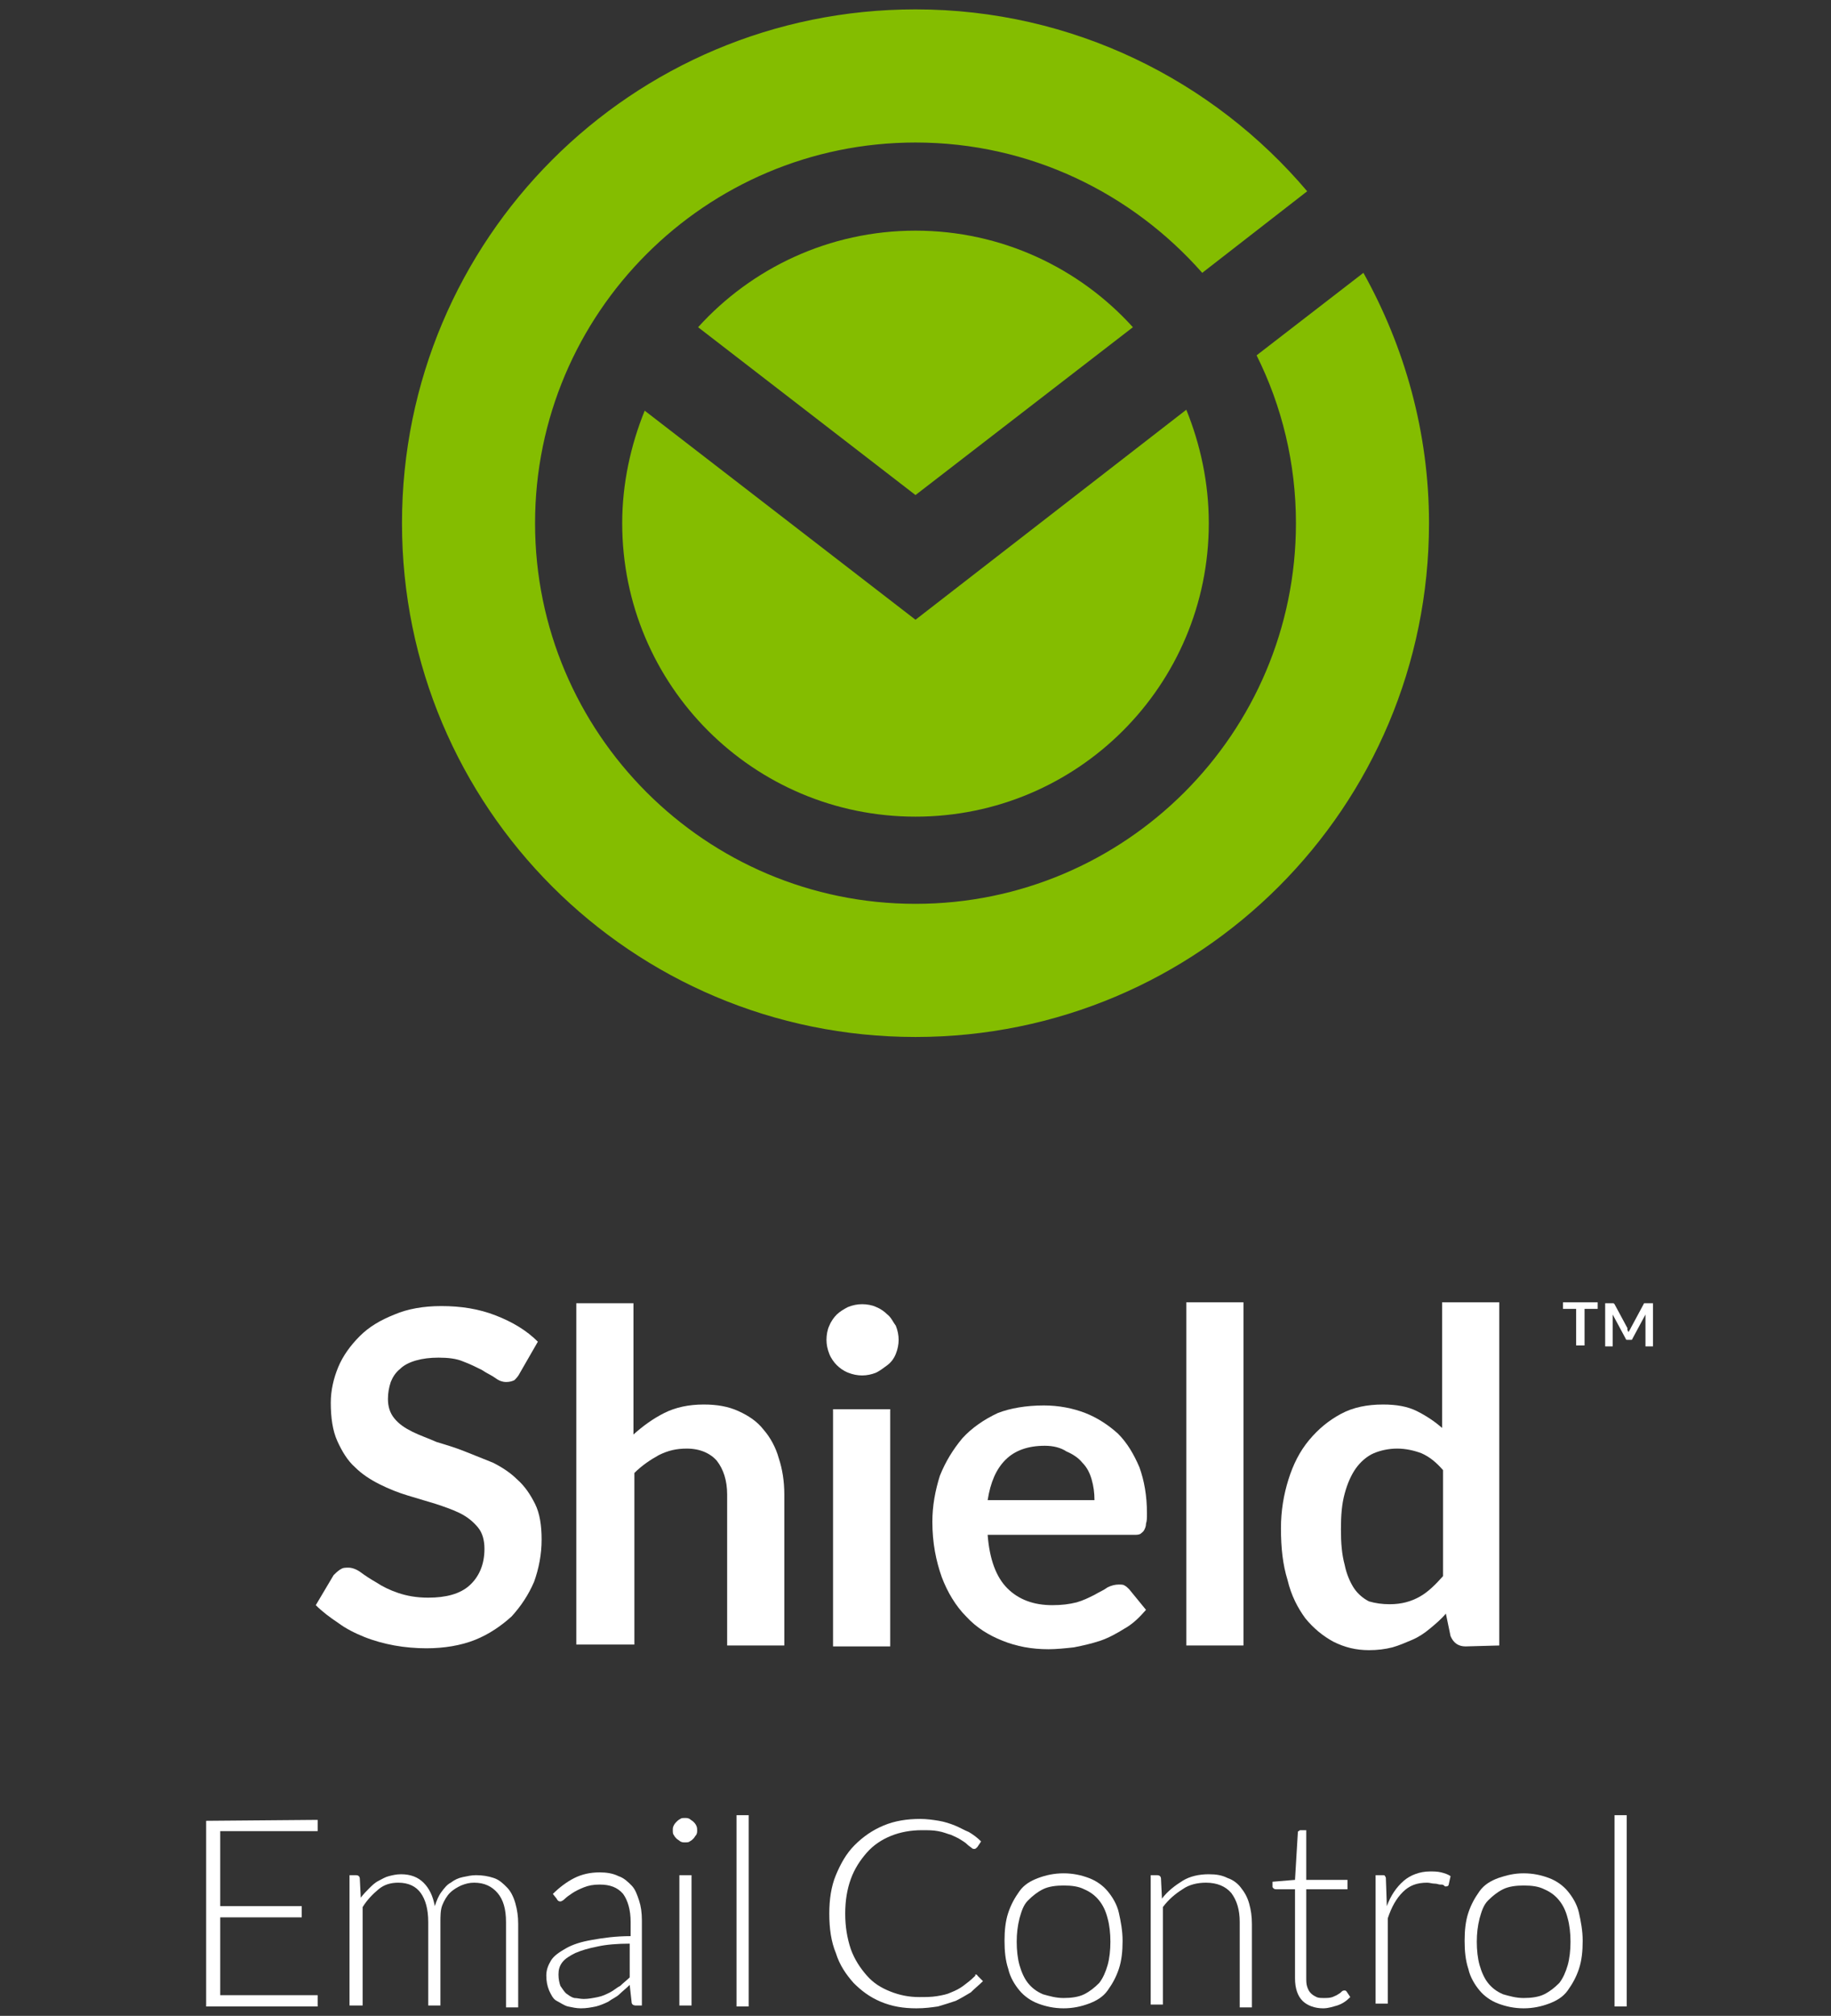 <svg version="1.1" id="Layer_1" xmlns="http://www.w3.org/2000/svg"  x="0px" y="0px" viewBox="0 0 195.4 215" style="enable-background:new 0 0 195.4 215;" xml:space="preserve" class="inline-block h-40 my-32 sm:mb-40 sm:mt-0 transition-all">
<rect x="0" y="0" width="195.4" height="215" fill="#333333" stroke="none"/>
<style type="text/css">
	.st0{fill:#84BD00;}
	.st1{fill:#FFFFFF;}
</style>
<g>
	<g>
		<g>
			<g>
				<g>
					<path class="st0" d="M97.7,52.8l23.2-17.9c-5.7-6.3-14-10.3-23.2-10.3s-17.5,4-23.2,10.3L97.7,52.8z"></path>
					<path class="st0" d="M97.7,66.1L97.7,66.1L97.7,66.1L97.7,66.1L97.7,66.1L68.8,43.8c-1.5,3.7-2.4,7.8-2.4,12
						c0,17.3,14,31.3,31.3,31.3s31.3-14,31.3-31.3c0-4.3-0.9-8.4-2.4-12.1L97.7,66.1z"></path>
				</g>
				<path class="st0" d="M145.5,29.1l-11.4,8.8c2.7,5.4,4.2,11.5,4.2,17.9c0,22.4-18.2,40.6-40.6,40.6S57.1,78.2,57.1,55.8
					s18.2-40.6,40.6-40.6c12.2,0,23.1,5.4,30.6,13.9l11.2-8.7C129.5,8.6,114.5,1,97.7,1C67.4,1,42.9,25.5,42.9,55.8
					s24.5,54.8,54.8,54.8s54.8-24.5,54.8-54.8C152.5,46.1,149.9,37,145.5,29.1z"></path>
			</g>
		</g>
		<g>
			<path class="st1" d="M55.5,146.4c-0.2,0.4-0.4,0.6-0.6,0.8c-0.2,0.1-0.5,0.2-0.9,0.2c-0.3,0-0.7-0.1-1.1-0.4
				c-0.4-0.3-0.9-0.5-1.5-0.9c-0.6-0.3-1.2-0.6-2-0.9c-0.7-0.3-1.6-0.4-2.6-0.4c-0.9,0-1.7,0.1-2.4,0.3s-1.3,0.5-1.7,0.9
				c-0.5,0.4-0.8,0.9-1,1.4c-0.2,0.6-0.3,1.2-0.3,1.8c0,0.8,0.2,1.5,0.7,2.1s1.1,1,1.9,1.4c0.8,0.4,1.7,0.7,2.6,1.1c1,0.3,2,0.6,3,1
				s2,0.8,3,1.2c1,0.5,1.9,1.1,2.6,1.8c0.8,0.7,1.4,1.6,1.9,2.6s0.7,2.3,0.7,3.8c0,1.6-0.3,3.1-0.8,4.5c-0.6,1.4-1.4,2.6-2.4,3.7
				c-1.1,1-2.4,1.9-3.9,2.5s-3.3,0.9-5.2,0.9c-1.1,0-2.3-0.1-3.4-0.3c-1.1-0.2-2.2-0.5-3.2-0.9s-2-0.9-2.8-1.5
				c-0.9-0.6-1.7-1.2-2.4-1.9l1.9-3.2c0.2-0.2,0.4-0.4,0.7-0.6c0.3-0.2,0.5-0.2,0.9-0.2s0.9,0.2,1.3,0.5s1,0.7,1.7,1.1
				c0.6,0.4,1.4,0.8,2.3,1.1c0.9,0.3,1.9,0.5,3.2,0.5c1.9,0,3.4-0.4,4.4-1.3c1-0.9,1.6-2.2,1.6-3.9c0-0.9-0.2-1.7-0.7-2.3
				s-1.1-1.1-1.9-1.5c-0.8-0.4-1.7-0.7-2.6-1c-1-0.3-2-0.6-3-0.9c-1-0.3-2-0.7-3-1.2s-1.9-1.1-2.6-1.8c-0.8-0.7-1.4-1.7-1.9-2.8
				s-0.7-2.5-0.7-4.1c0-1.3,0.3-2.6,0.8-3.8s1.3-2.3,2.3-3.3s2.2-1.7,3.7-2.3c1.4-0.6,3.1-0.9,5-0.9c2.1,0,4,0.3,5.8,1
				s3.3,1.6,4.5,2.8L55.5,146.4z"></path>
			<path class="st1" d="M61.5,175.6V139h6.1v14c1-0.9,2.1-1.7,3.3-2.3c1.2-0.6,2.6-0.9,4.2-0.9c1.4,0,2.6,0.2,3.7,0.7s2,1.1,2.7,2
				c0.7,0.8,1.3,1.9,1.6,3c0.4,1.2,0.6,2.5,0.6,3.9v16.1h-6.1v-16.1c0-1.5-0.4-2.7-1.1-3.6c-0.7-0.8-1.8-1.3-3.2-1.3
				c-1.1,0-2,0.2-3,0.7c-0.9,0.5-1.8,1.1-2.6,1.9v18.3h-6.2V175.6z"></path>
			<path class="st1" d="M95.9,142.9c0,0.5-0.1,1-0.3,1.5c-0.2,0.5-0.5,0.9-0.9,1.2s-0.8,0.6-1.2,0.8c-0.5,0.2-1,0.3-1.5,0.3
				s-1-0.1-1.5-0.3s-0.9-0.5-1.2-0.8c-0.3-0.3-0.6-0.7-0.8-1.2c-0.2-0.5-0.3-1-0.3-1.5s0.1-1.1,0.3-1.5c0.2-0.5,0.5-0.9,0.8-1.2
				s0.8-0.6,1.2-0.8c0.5-0.2,1-0.3,1.5-0.3s1.1,0.1,1.5,0.3c0.5,0.2,0.9,0.5,1.2,0.8c0.4,0.3,0.6,0.8,0.9,1.2
				C95.8,141.9,95.9,142.4,95.9,142.9z M95,150.3v25.3h-6.1v-25.3H95z"></path>
			<path class="st1" d="M111.4,149.9c1.6,0,3.1,0.3,4.4,0.8s2.5,1.3,3.5,2.2c1,1,1.7,2.2,2.3,3.6c0.5,1.4,0.8,3,0.8,4.9
				c0,0.5,0,0.8-0.1,1.1c0,0.3-0.1,0.5-0.2,0.7s-0.3,0.3-0.4,0.4c-0.2,0.1-0.4,0.1-0.7,0.1h-15.6c0.2,2.6,0.9,4.5,2.1,5.7
				s2.8,1.8,4.8,1.8c1,0,1.8-0.1,2.6-0.3c0.7-0.2,1.3-0.5,1.9-0.8c0.5-0.3,1-0.5,1.4-0.8c0.4-0.2,0.8-0.3,1.2-0.3
				c0.2,0,0.5,0,0.6,0.1c0.2,0.1,0.3,0.2,0.5,0.4l1.8,2.2c-0.7,0.8-1.4,1.5-2.3,2c-0.8,0.5-1.7,1-2.6,1.3s-1.8,0.5-2.8,0.7
				c-0.9,0.1-1.9,0.2-2.7,0.2c-1.8,0-3.4-0.3-4.9-0.9c-1.5-0.6-2.8-1.4-3.9-2.6c-1.1-1.1-2-2.6-2.6-4.2c-0.6-1.7-1-3.6-1-5.9
				c0-1.7,0.3-3.3,0.8-4.9c0.6-1.5,1.4-2.8,2.4-4c1-1.1,2.3-2,3.8-2.7C107.8,150.2,109.5,149.9,111.4,149.9z M111.5,154.2
				c-1.8,0-3.2,0.5-4.2,1.5s-1.6,2.4-1.9,4.3h11.4c0-0.8-0.1-1.5-0.3-2.2c-0.2-0.7-0.5-1.3-1-1.8c-0.4-0.5-1-0.9-1.7-1.2
				C113.2,154.4,112.4,154.2,111.5,154.2z"></path>
			<path class="st1" d="M132.7,138.9v36.6h-6.1v-36.6H132.7z"></path>
			<path class="st1" d="M156.4,175.6c-0.8,0-1.3-0.4-1.6-1.1l-0.5-2.4c-0.5,0.6-1.1,1.1-1.7,1.6c-0.6,0.5-1.2,0.9-1.9,1.2
				s-1.4,0.6-2.1,0.8c-0.8,0.2-1.6,0.3-2.5,0.3c-1.4,0-2.6-0.3-3.8-0.9c-1.1-0.6-2.1-1.4-3-2.5c-0.8-1.1-1.5-2.4-1.9-4.1
				c-0.5-1.6-0.7-3.4-0.7-5.5c0-1.9,0.3-3.6,0.8-5.2c0.5-1.6,1.2-3,2.2-4.2s2.1-2.1,3.4-2.8c1.3-0.7,2.8-1,4.5-1
				c1.4,0,2.6,0.2,3.6,0.7s1.9,1.1,2.7,1.8v-13.4h6.1v36.6L156.4,175.6L156.4,175.6z M148.3,171.1c1.3,0,2.3-0.3,3.2-0.8
				s1.7-1.3,2.5-2.2v-11.3c-0.7-0.8-1.4-1.4-2.3-1.8c-0.8-0.3-1.7-0.5-2.6-0.5c-0.9,0-1.8,0.2-2.5,0.5s-1.4,0.9-1.9,1.6
				c-0.5,0.7-0.9,1.6-1.2,2.7c-0.3,1.1-0.4,2.3-0.4,3.8s0.1,2.7,0.4,3.8c0.2,1,0.6,1.9,1,2.5s1,1.1,1.6,1.4
				C146.8,171,147.5,171.1,148.3,171.1z"></path>
		</g>
		<g>
			<path class="st1" d="M170.5,138.9v0.7h-1.4v3.9h-0.9v-3.9h-1.4v-0.7H170.5z"></path>
			<path class="st1" d="M173.7,141.9c0,0.1,0.1,0.1,0.1,0.2c0-0.1,0.1-0.2,0.1-0.2c0-0.1,0.1-0.1,0.1-0.2l1.4-2.6c0,0,0-0.1,0.1-0.1
				c0,0,0,0,0.1,0c0,0,0,0,0.1,0h0.1h0.6v4.6h-0.8v-3c0-0.1,0-0.1,0-0.2c0-0.1,0-0.1,0-0.2l-1.4,2.6c0,0.1-0.1,0.1-0.1,0.1
				c-0.1,0-0.1,0-0.2,0h-0.1c-0.1,0-0.1,0-0.2,0c-0.1,0-0.1-0.1-0.1-0.1l-1.4-2.6c0,0.1,0,0.1,0,0.2c0,0.1,0,0.1,0,0.2v3h-0.8V139
				h0.6h0.1h0.1c0,0,0,0,0.1,0c0,0,0,0,0.1,0.1l1.4,2.6C173.6,141.7,173.7,141.8,173.7,141.9z"></path>
		</g>
	</g>
	<g>
		<path class="st1" d="M33.9,194.1v1.2H23.5v8h8.7v1.2h-8.7v8.3h10.4v1.2H22v-19.8L33.9,194.1L33.9,194.1z"></path>
		<path class="st1" d="M37.3,213.9V200H38c0.2,0,0.4,0.1,0.4,0.4l0.1,2c0.3-0.4,0.6-0.7,0.9-1c0.3-0.3,0.6-0.6,1-0.8
			s0.7-0.4,1.1-0.5c0.4-0.1,0.8-0.2,1.3-0.2c1,0,1.8,0.3,2.4,0.9c0.6,0.6,1,1.4,1.2,2.5c0.2-0.6,0.4-1.1,0.7-1.5s0.6-0.8,1-1
			c0.4-0.3,0.8-0.5,1.3-0.6s0.9-0.2,1.4-0.2c0.7,0,1.3,0.1,1.9,0.3s1,0.6,1.4,1s0.7,1,0.9,1.7s0.3,1.4,0.3,2.2v8.9H54V205
			c0-1.4-0.3-2.4-0.9-3.1s-1.4-1.1-2.5-1.1c-0.5,0-0.9,0.1-1.4,0.3c-0.4,0.2-0.8,0.4-1.2,0.8c-0.3,0.3-0.6,0.8-0.8,1.3
			S47,204.4,47,205v8.9h-1.3V205c0-1.4-0.3-2.4-0.8-3.1c-0.5-0.7-1.3-1.1-2.4-1.1c-0.8,0-1.5,0.2-2.1,0.7s-1.2,1.1-1.7,1.9v10.5
			L37.3,213.9L37.3,213.9z"></path>
		<path class="st1" d="M67.9,213.9c-0.3,0-0.5-0.1-0.5-0.4l-0.2-1.8c-0.4,0.4-0.8,0.7-1.1,1s-0.8,0.5-1.2,0.8
			c-0.4,0.2-0.9,0.4-1.3,0.5c-0.5,0.1-1,0.2-1.6,0.2c-0.5,0-0.9-0.1-1.4-0.2c-0.4-0.1-0.8-0.4-1.2-0.6s-0.6-0.7-0.8-1.1
			c-0.2-0.5-0.3-1-0.3-1.6s0.2-1.1,0.5-1.6s0.9-0.9,1.6-1.3c0.7-0.4,1.6-0.7,2.8-0.9c1.1-0.2,2.5-0.4,4.1-0.4V205
			c0-1.3-0.3-2.3-0.8-3c-0.6-0.7-1.4-1-2.5-1c-0.7,0-1.2,0.1-1.7,0.3s-0.9,0.4-1.2,0.6c-0.3,0.2-0.6,0.4-0.8,0.6s-0.4,0.3-0.5,0.3
			c-0.2,0-0.3-0.1-0.4-0.3L59,202c0.7-0.7,1.5-1.3,2.3-1.7s1.7-0.6,2.7-0.6c0.7,0,1.4,0.1,2,0.4c0.6,0.2,1,0.6,1.4,1s0.6,1,0.8,1.6
			s0.3,1.3,0.3,2.1v9.1L67.9,213.9L67.9,213.9z M62.3,213.2c0.5,0,1-0.1,1.5-0.2c0.5-0.1,0.9-0.3,1.3-0.5s0.7-0.5,1.1-0.7
			c0.3-0.3,0.7-0.6,1-0.9v-3.6c-1.3,0-2.5,0.1-3.4,0.3c-1,0.2-1.7,0.4-2.4,0.7c-0.6,0.3-1.1,0.6-1.4,1c-0.3,0.4-0.4,0.8-0.4,1.3
			s0.1,0.9,0.2,1.2c0.2,0.3,0.4,0.6,0.6,0.8c0.3,0.2,0.5,0.4,0.9,0.5C61.6,213.1,61.9,213.2,62.3,213.2z"></path>
		<path class="st1" d="M74.4,195.2c0,0.2,0,0.3-0.1,0.5c-0.1,0.1-0.2,0.3-0.3,0.4s-0.2,0.2-0.4,0.3c-0.1,0.1-0.3,0.1-0.5,0.1
			s-0.3,0-0.5-0.1c-0.1-0.1-0.3-0.2-0.4-0.3s-0.2-0.2-0.3-0.4c-0.1-0.1-0.1-0.3-0.1-0.5s0-0.3,0.1-0.5s0.2-0.3,0.3-0.4
			c0.1-0.1,0.2-0.2,0.4-0.3c0.1-0.1,0.3-0.1,0.5-0.1s0.3,0,0.5,0.1c0.1,0.1,0.3,0.2,0.4,0.3s0.2,0.2,0.3,0.4
			C74.4,194.9,74.4,195.1,74.4,195.2z M73.8,200v13.9h-1.3V200H73.8z"></path>
		<path class="st1" d="M79.9,193.6V214h-1.3v-20.4H79.9z"></path>
		<path class="st1" d="M104.1,210.6c0.1,0,0.2,0,0.2,0.1l0.6,0.6c-0.4,0.4-0.9,0.8-1.3,1.2c-0.5,0.3-1,0.6-1.6,0.9
			c-0.6,0.2-1.2,0.4-1.9,0.6c-0.7,0.1-1.4,0.2-2.3,0.2c-1.4,0-2.6-0.2-3.8-0.7s-2.1-1.2-2.9-2c-0.8-0.9-1.5-1.9-1.9-3.2
			c-0.5-1.2-0.7-2.6-0.7-4.2c0-1.5,0.2-2.9,0.7-4.1c0.5-1.2,1.1-2.3,2-3.2s1.9-1.6,3.1-2.1s2.5-0.7,3.9-0.7c0.7,0,1.4,0.1,2,0.2
			s1.2,0.3,1.7,0.5s1,0.5,1.5,0.7c0.5,0.3,0.9,0.6,1.3,1l-0.4,0.6c-0.1,0.1-0.2,0.2-0.3,0.2c-0.1,0-0.2,0-0.3-0.1
			c-0.1-0.1-0.3-0.2-0.5-0.4s-0.4-0.3-0.7-0.5c-0.3-0.2-0.6-0.3-1-0.5c-0.4-0.1-0.8-0.3-1.4-0.4c-0.5-0.1-1.1-0.1-1.7-0.1
			c-1.2,0-2.3,0.2-3.3,0.6c-1,0.4-1.9,1-2.6,1.8s-1.3,1.7-1.7,2.8c-0.4,1.1-0.6,2.3-0.6,3.7s0.2,2.6,0.6,3.8c0.4,1.1,1,2,1.7,2.8
			s1.5,1.3,2.5,1.7s2,0.6,3.1,0.6c0.7,0,1.3,0,1.9-0.1s1.1-0.2,1.5-0.4c0.5-0.2,0.9-0.4,1.3-0.7s0.8-0.6,1.2-1l0.1-0.1
			C104,210.6,104.1,210.6,104.1,210.6z"></path>
		<path class="st1" d="M113.5,199.8c1,0,1.9,0.2,2.7,0.5c0.8,0.3,1.5,0.8,2,1.4s1,1.4,1.2,2.3s0.4,1.9,0.4,3s-0.1,2.1-0.4,3
			s-0.7,1.6-1.2,2.3s-1.2,1.1-2,1.4c-0.8,0.3-1.7,0.5-2.7,0.5s-1.9-0.2-2.7-0.5c-0.8-0.3-1.5-0.8-2-1.4s-1-1.4-1.2-2.3
			c-0.3-0.9-0.4-1.9-0.4-3s0.1-2.1,0.4-3s0.7-1.6,1.2-2.3s1.2-1.1,2-1.4C111.6,200,112.5,199.8,113.5,199.8z M113.5,213.1
			c0.8,0,1.6-0.1,2.2-0.4c0.6-0.3,1.1-0.7,1.6-1.2c0.4-0.5,0.7-1.2,0.9-1.9s0.3-1.6,0.3-2.5s-0.1-1.8-0.3-2.5
			c-0.2-0.8-0.5-1.4-0.9-1.9s-0.9-0.9-1.6-1.2c-0.6-0.3-1.3-0.4-2.2-0.4c-0.8,0-1.6,0.1-2.2,0.4c-0.6,0.3-1.1,0.7-1.6,1.2
			s-0.7,1.2-0.9,1.9c-0.2,0.8-0.3,1.6-0.3,2.5s0.1,1.8,0.3,2.5s0.5,1.4,0.9,1.9s0.9,0.9,1.6,1.2C112,212.9,112.7,213.1,113.5,213.1z
			"></path>
		<path class="st1" d="M122.8,213.9V200h0.7c0.2,0,0.4,0.1,0.4,0.4l0.1,2.1c0.6-0.8,1.4-1.4,2.2-1.9c0.8-0.5,1.8-0.7,2.8-0.7
			c0.8,0,1.4,0.1,2,0.4c0.6,0.2,1.1,0.6,1.4,1c0.4,0.5,0.7,1,0.9,1.7s0.3,1.4,0.3,2.2v8.9h-1.3V205c0-1.3-0.3-2.3-0.9-3.1
			c-0.6-0.7-1.5-1.1-2.7-1.1c-0.9,0-1.8,0.2-2.5,0.7c-0.8,0.5-1.5,1.1-2.1,1.9v10.4h-1.3V213.9z"></path>
		<path class="st1" d="M141.2,214.2c-0.9,0-1.7-0.3-2.2-0.8s-0.8-1.3-0.8-2.4v-9.5h-2c-0.1,0-0.2,0-0.3-0.1s-0.1-0.1-0.1-0.2v-0.5
			l2.4-0.2l0.3-5c0-0.1,0-0.2,0.1-0.2c0.1-0.1,0.1-0.1,0.2-0.1h0.6v5.3h4.4v1h-4.4v9.4c0,0.4,0,0.7,0.1,1s0.2,0.5,0.4,0.7
			s0.4,0.3,0.6,0.4c0.2,0.1,0.5,0.1,0.8,0.1s0.6,0,0.9-0.1c0.2-0.1,0.5-0.2,0.6-0.3c0.2-0.1,0.3-0.2,0.4-0.3
			c0.1-0.1,0.2-0.1,0.3-0.1s0.1,0,0.2,0.1l0.4,0.6c-0.4,0.4-0.8,0.7-1.4,0.9C142.3,214,141.8,214.2,141.2,214.2z"></path>
		<path class="st1" d="M146.8,213.9V200h0.7c0.2,0,0.3,0,0.3,0.1c0.1,0.1,0.1,0.2,0.1,0.3l0.1,2.9c0.4-1.1,1-2,1.8-2.7
			c0.7-0.6,1.7-1,2.8-1c0.4,0,0.8,0,1.2,0.1s0.7,0.2,1,0.4l-0.2,0.9c0,0.1-0.1,0.2-0.3,0.2c-0.1,0-0.1,0-0.2-0.1s-0.2-0.1-0.4-0.1
			s-0.3-0.1-0.6-0.1s-0.5-0.1-0.8-0.1c-1.1,0-1.9,0.3-2.6,1c-0.7,0.7-1.2,1.6-1.6,2.8v9.1h-1.3V213.9z"></path>
		<path class="st1" d="M162.6,199.8c1,0,1.9,0.2,2.7,0.5s1.5,0.8,2,1.4s1,1.4,1.2,2.3s0.4,1.9,0.4,3s-0.1,2.1-0.4,3
			s-0.7,1.6-1.2,2.3s-1.2,1.1-2,1.4c-0.8,0.3-1.7,0.5-2.7,0.5s-1.9-0.2-2.7-0.5s-1.5-0.8-2-1.4s-1-1.4-1.2-2.3
			c-0.3-0.9-0.4-1.9-0.4-3s0.1-2.1,0.4-3c0.3-0.9,0.7-1.6,1.2-2.3s1.2-1.1,2-1.4C160.8,200,161.6,199.8,162.6,199.8z M162.6,213.1
			c0.8,0,1.6-0.1,2.2-0.4c0.6-0.3,1.1-0.7,1.6-1.2c0.4-0.5,0.7-1.2,0.9-1.9s0.3-1.6,0.3-2.5s-0.1-1.8-0.3-2.5
			c-0.2-0.8-0.5-1.4-0.9-1.9s-0.9-0.9-1.6-1.2c-0.6-0.3-1.3-0.4-2.2-0.4c-0.8,0-1.6,0.1-2.2,0.4c-0.6,0.3-1.1,0.7-1.6,1.2
			s-0.7,1.2-0.9,1.9c-0.2,0.8-0.3,1.6-0.3,2.5s0.1,1.8,0.3,2.5s0.5,1.4,0.9,1.9s0.9,0.9,1.6,1.2
			C161.1,212.9,161.8,213.1,162.6,213.1z"></path>
		<path class="st1" d="M173.6,193.6V214h-1.3v-20.4H173.6z"></path>
	</g>
</g>
</svg>
